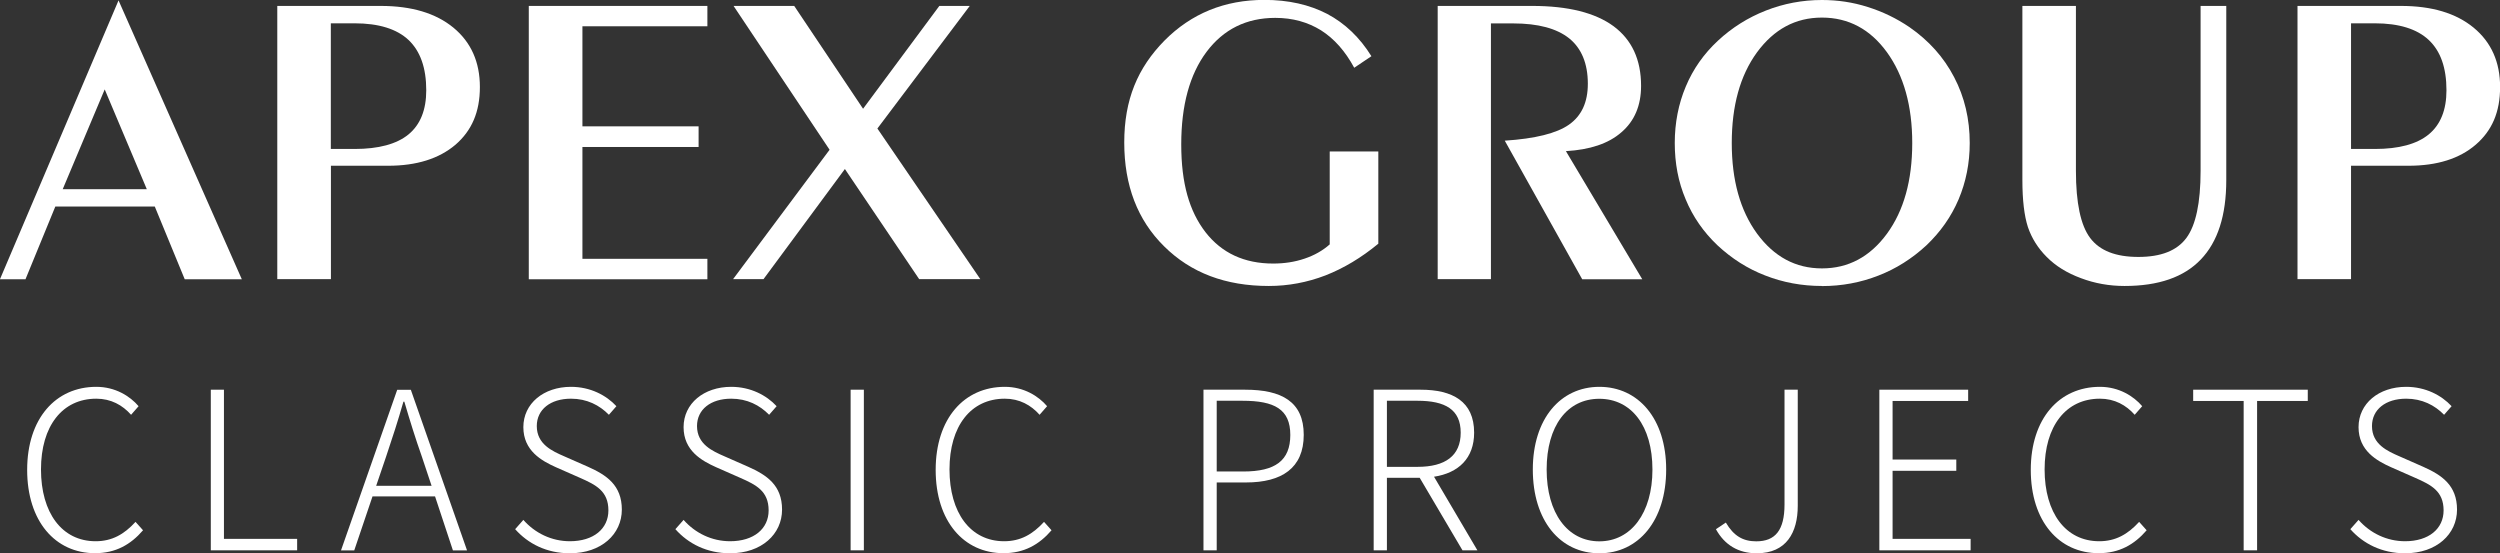 <?xml version="1.0" encoding="UTF-8"?>
<svg id="_圖層_2" data-name="圖層 2" xmlns="http://www.w3.org/2000/svg" width="253.08" height="56" viewBox="0 0 253.08 56">
  <rect x="0" y="0" width="253.08" height="56" fill="#333333" stroke="none"/>
  <g id="_設計" data-name="設計">
    <g>
      <g>
        <path d="M2.75,47.57c0-5.2,2.88-8.41,7-8.41,1.92,0,3.41,.94,4.28,1.96l-.76,.87c-.87-.98-2.03-1.63-3.52-1.63-3.44,0-5.6,2.77-5.6,7.16s2.12,7.27,5.53,7.27c1.65,0,2.88-.69,4.04-1.96l.76,.85c-1.25,1.45-2.77,2.32-4.86,2.32-4.02,0-6.87-3.23-6.87-8.43Z" style="fill: #fff;"/>
        <path d="M21.33,39.45h1.34v15.1h7.41v1.16h-8.74v-16.26Z" style="fill: #fff;"/>
        <path d="M44.05,50.25h-6.34l-1.85,5.47h-1.34l5.69-16.26h1.38l5.69,16.26h-1.43l-1.81-5.47Zm-.36-1.07l-.98-2.94c-.67-1.9-1.2-3.61-1.78-5.58h-.09c-.56,1.96-1.12,3.68-1.76,5.58l-1,2.94h5.62Z" style="fill: #fff;"/>
        <path d="M52.15,53.57l.83-.94c1.18,1.34,2.86,2.16,4.71,2.16,2.41,0,3.9-1.27,3.9-3.12,0-1.96-1.27-2.59-2.88-3.3l-2.43-1.07c-1.45-.65-3.3-1.67-3.3-4.06s2.05-4.08,4.82-4.08c1.96,0,3.57,.85,4.6,1.96l-.76,.87c-.96-.98-2.23-1.63-3.84-1.63-2.07,0-3.46,1.09-3.46,2.77,0,1.85,1.58,2.54,2.77,3.06l2.43,1.07c1.85,.83,3.41,1.85,3.41,4.33s-2.07,4.42-5.26,4.42c-2.36,0-4.24-.98-5.53-2.43Z" style="fill: #fff;"/>
        <path d="M68.37,53.57l.83-.94c1.18,1.34,2.86,2.16,4.71,2.16,2.41,0,3.9-1.27,3.9-3.12,0-1.96-1.27-2.59-2.88-3.3l-2.43-1.07c-1.45-.65-3.3-1.67-3.3-4.06s2.05-4.08,4.82-4.08c1.96,0,3.57,.85,4.6,1.96l-.76,.87c-.96-.98-2.23-1.63-3.84-1.63-2.07,0-3.46,1.09-3.46,2.77,0,1.85,1.58,2.54,2.77,3.06l2.43,1.07c1.85,.83,3.41,1.85,3.41,4.33s-2.07,4.42-5.26,4.42c-2.36,0-4.24-.98-5.53-2.43Z" style="fill: #fff;"/>
        <path d="M86.11,39.45h1.34v16.26h-1.34v-16.26Z" style="fill: #fff;"/>
        <path d="M94.72,47.57c0-5.2,2.88-8.41,7-8.41,1.92,0,3.41,.94,4.28,1.96l-.76,.87c-.87-.98-2.03-1.63-3.52-1.63-3.44,0-5.6,2.77-5.6,7.16s2.12,7.27,5.53,7.27c1.65,0,2.88-.69,4.04-1.96l.76,.85c-1.25,1.45-2.77,2.32-4.86,2.32-4.02,0-6.87-3.23-6.87-8.43Z" style="fill: #fff;"/>
        <path d="M121.83,39.45h4.22c3.68,0,5.93,1.2,5.93,4.57s-2.23,4.82-5.84,4.82h-2.97v6.87h-1.34v-16.26Zm4.04,8.28c3.21,0,4.75-1.09,4.75-3.7s-1.61-3.46-4.84-3.46h-2.61v7.16h2.7Z" style="fill: #fff;"/>
        <path d="M148.05,55.71l-4.33-7.34h-3.32v7.34h-1.34v-16.26h4.75c3.23,0,5.42,1.18,5.42,4.35,0,2.59-1.58,4.08-4.06,4.46l4.39,7.45h-1.52Zm-7.65-8.45h3.1c2.81,0,4.37-1.12,4.37-3.46s-1.56-3.23-4.37-3.23h-3.1v6.69Z" style="fill: #fff;"/>
        <path d="M155.17,47.53c0-5.15,2.81-8.37,6.74-8.37s6.76,3.21,6.76,8.37-2.79,8.48-6.76,8.48-6.74-3.3-6.74-8.48Zm12.11,0c0-4.42-2.14-7.16-5.38-7.16s-5.33,2.74-5.33,7.16,2.12,7.27,5.33,7.27,5.38-2.86,5.38-7.27Z" style="fill: #fff;"/>
        <path d="M173.71,53.57l1-.67c.8,1.36,1.74,1.9,3.08,1.9,1.92,0,2.86-1.12,2.86-3.73v-11.62h1.34v11.76c0,2.68-1.14,4.8-4.15,4.8-1.87,0-3.26-.85-4.13-2.43Z" style="fill: #fff;"/>
        <path d="M190.25,39.45h8.99v1.14h-7.65v5.93h6.45v1.14h-6.45v6.89h7.9v1.16h-9.24v-16.26Z" style="fill: #fff;"/>
        <path d="M205.58,47.57c0-5.2,2.88-8.41,7-8.41,1.92,0,3.41,.94,4.28,1.96l-.76,.87c-.87-.98-2.03-1.63-3.52-1.63-3.44,0-5.6,2.77-5.6,7.16s2.12,7.27,5.53,7.27c1.65,0,2.88-.69,4.04-1.96l.76,.85c-1.25,1.45-2.77,2.32-4.86,2.32-4.02,0-6.87-3.23-6.87-8.43Z" style="fill: #fff;"/>
        <path d="M227.13,40.59h-5.11v-1.14h11.6v1.14h-5.13v15.12h-1.36v-15.12Z" style="fill: #fff;"/>
        <path d="M237.93,53.57l.83-.94c1.18,1.34,2.86,2.16,4.71,2.16,2.41,0,3.9-1.27,3.9-3.12,0-1.96-1.27-2.59-2.88-3.3l-2.43-1.07c-1.45-.65-3.3-1.67-3.3-4.06s2.05-4.08,4.82-4.08c1.96,0,3.57,.85,4.6,1.96l-.76,.87c-.96-.98-2.23-1.63-3.84-1.63-2.07,0-3.46,1.09-3.46,2.77,0,1.85,1.58,2.54,2.77,3.06l2.43,1.07c1.85,.83,3.41,1.85,3.41,4.33s-2.07,4.42-5.26,4.42c-2.36,0-4.24-.98-5.53-2.43Z" style="fill: #fff;"/>
      </g>
      <g>
        <path d="M0,28.26L12,.04l12.48,28.23h-5.78l-3.03-7.36H5.6l-3.02,7.36H0Zm6.36-9.11H14.86l-4.26-10.1-4.25,10.1Z" style="fill: #fff;"/>
        <path d="M28.07,28.26V.6h10.47c3.12,0,5.57,.73,7.36,2.2,1.78,1.47,2.68,3.47,2.68,6.01s-.83,4.42-2.47,5.84c-1.66,1.41-3.93,2.13-6.81,2.13h-5.8v11.48h-5.42Zm5.42-13.18h2.41c2.42,0,4.25-.49,5.45-1.47,1.2-.99,1.8-2.48,1.8-4.47,0-2.27-.6-3.96-1.79-5.09-1.19-1.12-3.02-1.69-5.46-1.69h-2.41V15.08Z" style="fill: #fff;"/>
        <path d="M53.53,28.26V.6h18.08V2.66h-12.65V12.79h11.76v2.09h-11.76v11.32h12.65v2.07h-18.08Z" style="fill: #fff;"/>
        <path d="M74.21,28.26l9.77-13.1L74.26,.6h6.14l6.97,10.41L95.09,.6h3.08l-9.35,12.41,10.42,15.25h-6.19l-7.52-11.15-8.24,11.15h-3.08Z" style="fill: #fff;"/>
        <path d="M139.53,15.33v9.34c-1.72,1.42-3.51,2.49-5.35,3.21-1.85,.71-3.77,1.07-5.74,1.07-4.37,0-7.89-1.33-10.59-4.01-2.7-2.66-4.04-6.17-4.04-10.51s1.35-7.55,4.07-10.32c2.72-2.74,6.09-4.12,10.11-4.12,2.44,0,4.56,.48,6.37,1.42,1.79,.95,3.29,2.38,4.47,4.28l-1.74,1.17c-.91-1.68-2.02-2.94-3.36-3.79-1.34-.83-2.87-1.26-4.63-1.26-2.92,0-5.24,1.15-6.96,3.44-1.71,2.29-2.56,5.41-2.56,9.37s.82,6.76,2.45,8.88c1.65,2.12,3.93,3.18,6.86,3.18,1.13,0,2.18-.16,3.18-.5,.98-.33,1.83-.81,2.54-1.44V15.33h4.92Z" style="fill: #fff;"/>
        <path d="M145.54,28.26V.6h9.57c3.63,0,6.37,.69,8.23,2.05,1.85,1.37,2.79,3.38,2.79,6.04,0,1.99-.66,3.56-1.99,4.7-1.31,1.15-3.19,1.77-5.62,1.91l7.73,12.97h-6.08l-7.84-14.03c3.07-.2,5.25-.74,6.5-1.62,1.28-.9,1.91-2.27,1.91-4.14,0-2.05-.64-3.58-1.88-4.59-1.26-1.01-3.15-1.52-5.68-1.52h-2.25V28.26h-5.41Z" style="fill: #fff;"/>
        <path d="M184.44,28.95c-2.04,0-3.95-.36-5.74-1.06-1.8-.69-3.4-1.72-4.84-3.06-1.41-1.34-2.49-2.89-3.22-4.66-.75-1.77-1.1-3.66-1.1-5.69s.37-3.96,1.12-5.73c.74-1.77,1.83-3.31,3.25-4.63,1.42-1.32,3.04-2.34,4.85-3.05,1.8-.71,3.71-1.07,5.68-1.07,1.6,0,3.14,.23,4.64,.71,1.5,.47,2.91,1.15,4.22,2.04,1.96,1.36,3.47,3.04,4.52,5.06,1.06,2.02,1.58,4.25,1.58,6.67,0,2.04-.38,3.94-1.13,5.71-.75,1.76-1.84,3.3-3.26,4.65-1.45,1.34-3.07,2.37-4.86,3.06-1.79,.7-3.69,1.06-5.71,1.06Zm9.14-14.47c0-3.77-.86-6.84-2.56-9.19-1.69-2.33-3.89-3.51-6.58-3.51s-4.85,1.18-6.57,3.51c-1.72,2.36-2.56,5.42-2.56,9.19s.85,6.82,2.56,9.17c1.72,2.34,3.9,3.52,6.57,3.52s4.86-1.17,6.58-3.51c1.71-2.34,2.56-5.4,2.56-9.18Z" style="fill: #fff;"/>
        <path d="M204.73,.6h5.42V17.29c0,3.26,.48,5.52,1.44,6.8,.97,1.29,2.59,1.92,4.88,1.92s3.9-.63,4.86-1.92c.95-1.28,1.44-3.53,1.44-6.8V.6h2.6V18.23c0,3.58-.86,6.25-2.58,8.04-1.71,1.79-4.28,2.68-7.72,2.68-1.53,0-3.01-.26-4.41-.79-1.41-.52-2.56-1.23-3.47-2.15-.88-.88-1.52-1.9-1.9-3.02-.37-1.14-.56-2.72-.56-4.76V.6Z" style="fill: #fff;"/>
        <path d="M232.58,28.26V.6h10.47c3.13,0,5.57,.73,7.36,2.2,1.78,1.47,2.68,3.47,2.68,6.01s-.82,4.42-2.47,5.84c-1.64,1.41-3.9,2.13-6.8,2.13h-5.82v11.48h-5.42Zm5.42-13.18h2.41c2.43,0,4.25-.49,5.45-1.47,1.2-.99,1.8-2.48,1.8-4.47,0-2.27-.59-3.96-1.79-5.09-1.19-1.12-3.02-1.69-5.46-1.69h-2.41V15.08Z" style="fill: #fff;"/>
      </g>
    </g>
  </g>
</svg>